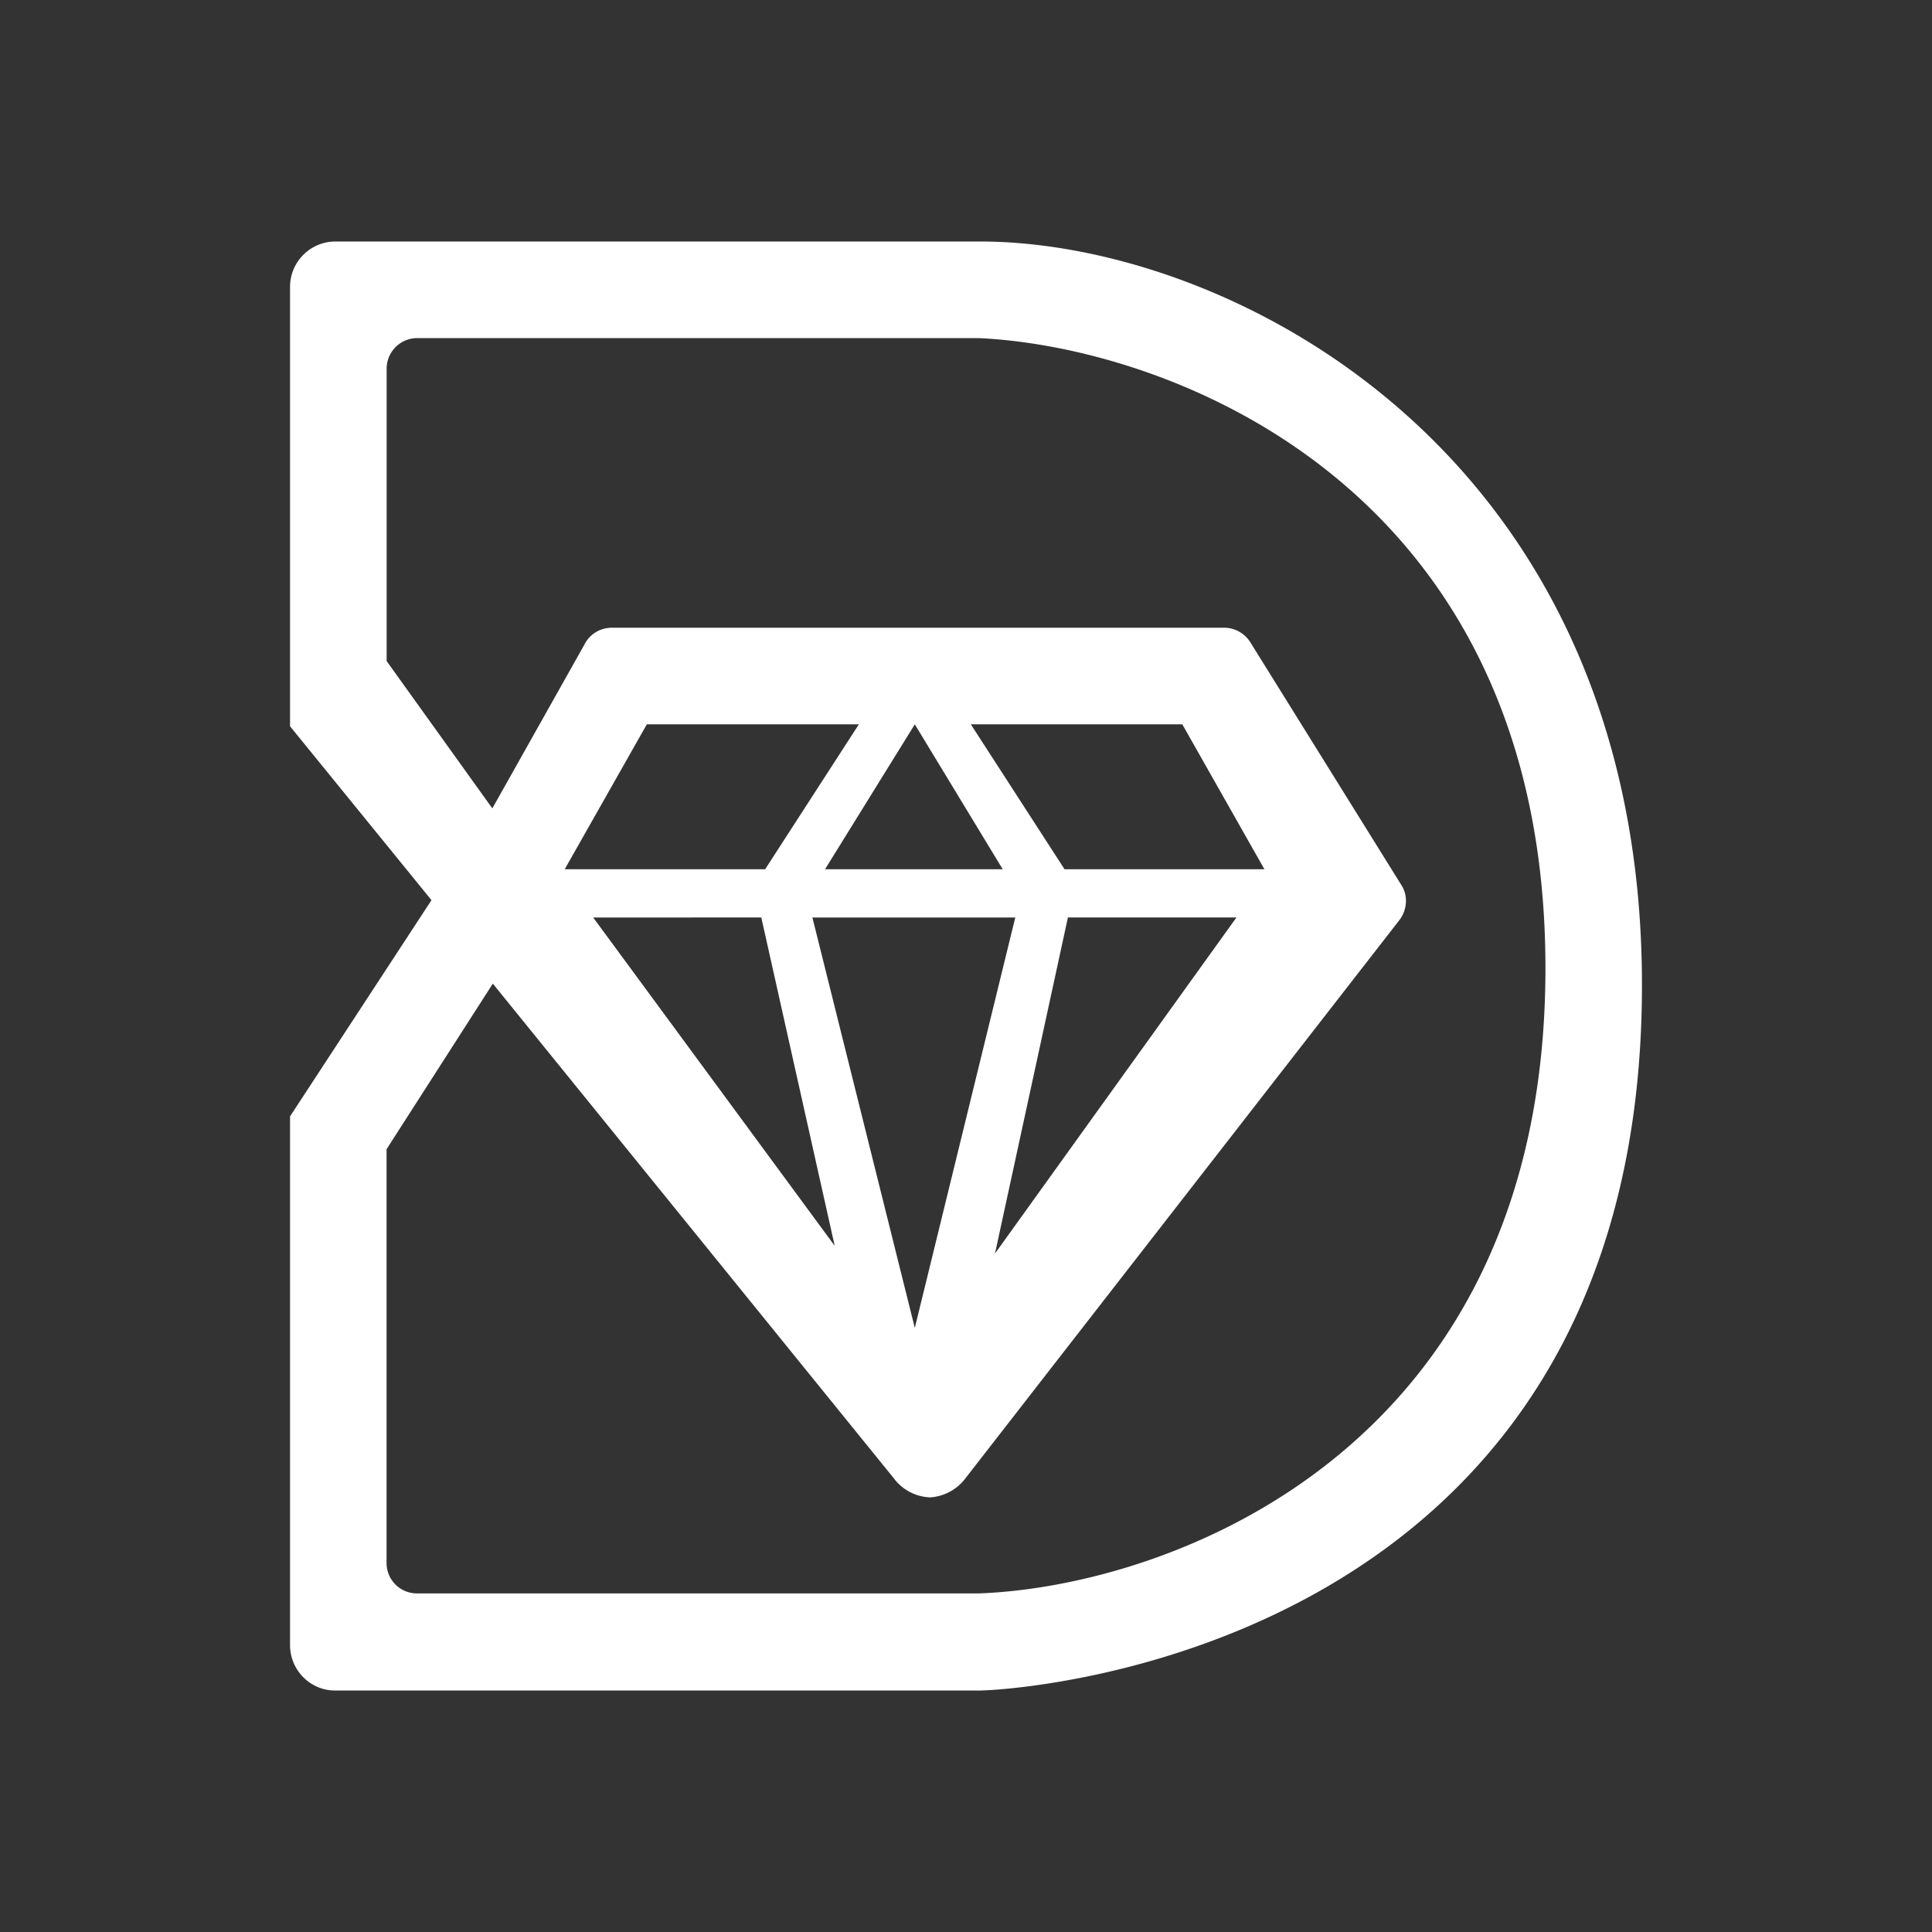 <svg xmlns="http://www.w3.org/2000/svg" width="24" height="24" fill="none" viewBox="0 0 24 24">
    <rect x="0" y="0" width="24" height="24" fill="#333333" stroke="none"/>
    <path fill="#fff" fill-rule="evenodd" d="M3.603 3.564v5.458l1.757 2.16-1.757 2.686v6.568c0 .312.252.564.558.564h8.02c.431-.006 8.216-.456 8.216-8.763C20.397 5.603 15.263 3 12.174 3H4.167a.564.564 0 0 0-.564.564m1.2 4.648 1.313 1.83 1.14-2.028a.38.38 0 0 1 .342-.216h7.611c.138 0 .264.078.33.192l1.877 3.017c.078.132.06.3-.03.42L12 18.355a.6.6 0 0 1-.444.246.59.59 0 0 1-.455-.24l-4.979-6.142-1.32 2.057v5.14c0 .21.169.378.379.378h6.975c2.345-.084 7.042-1.757 7.042-7.767 0-6.004-4.697-7.72-7.042-7.827H5.181a.38.38 0 0 0-.378.377zm5.866.786-1.164 1.8h-2.49l1.02-1.8zm-3.3 2.4 3 4.078-.912-4.079zm7.318-2.4H12.06l1.164 1.8h2.483zm.672 2.4-2.999 4.174.906-4.175h2.099zm-5.11-.6h2.207l-1.092-1.8zm2.363.6h-2.52l1.272 5.098z" clip-rule="evenodd"/>
</svg>
